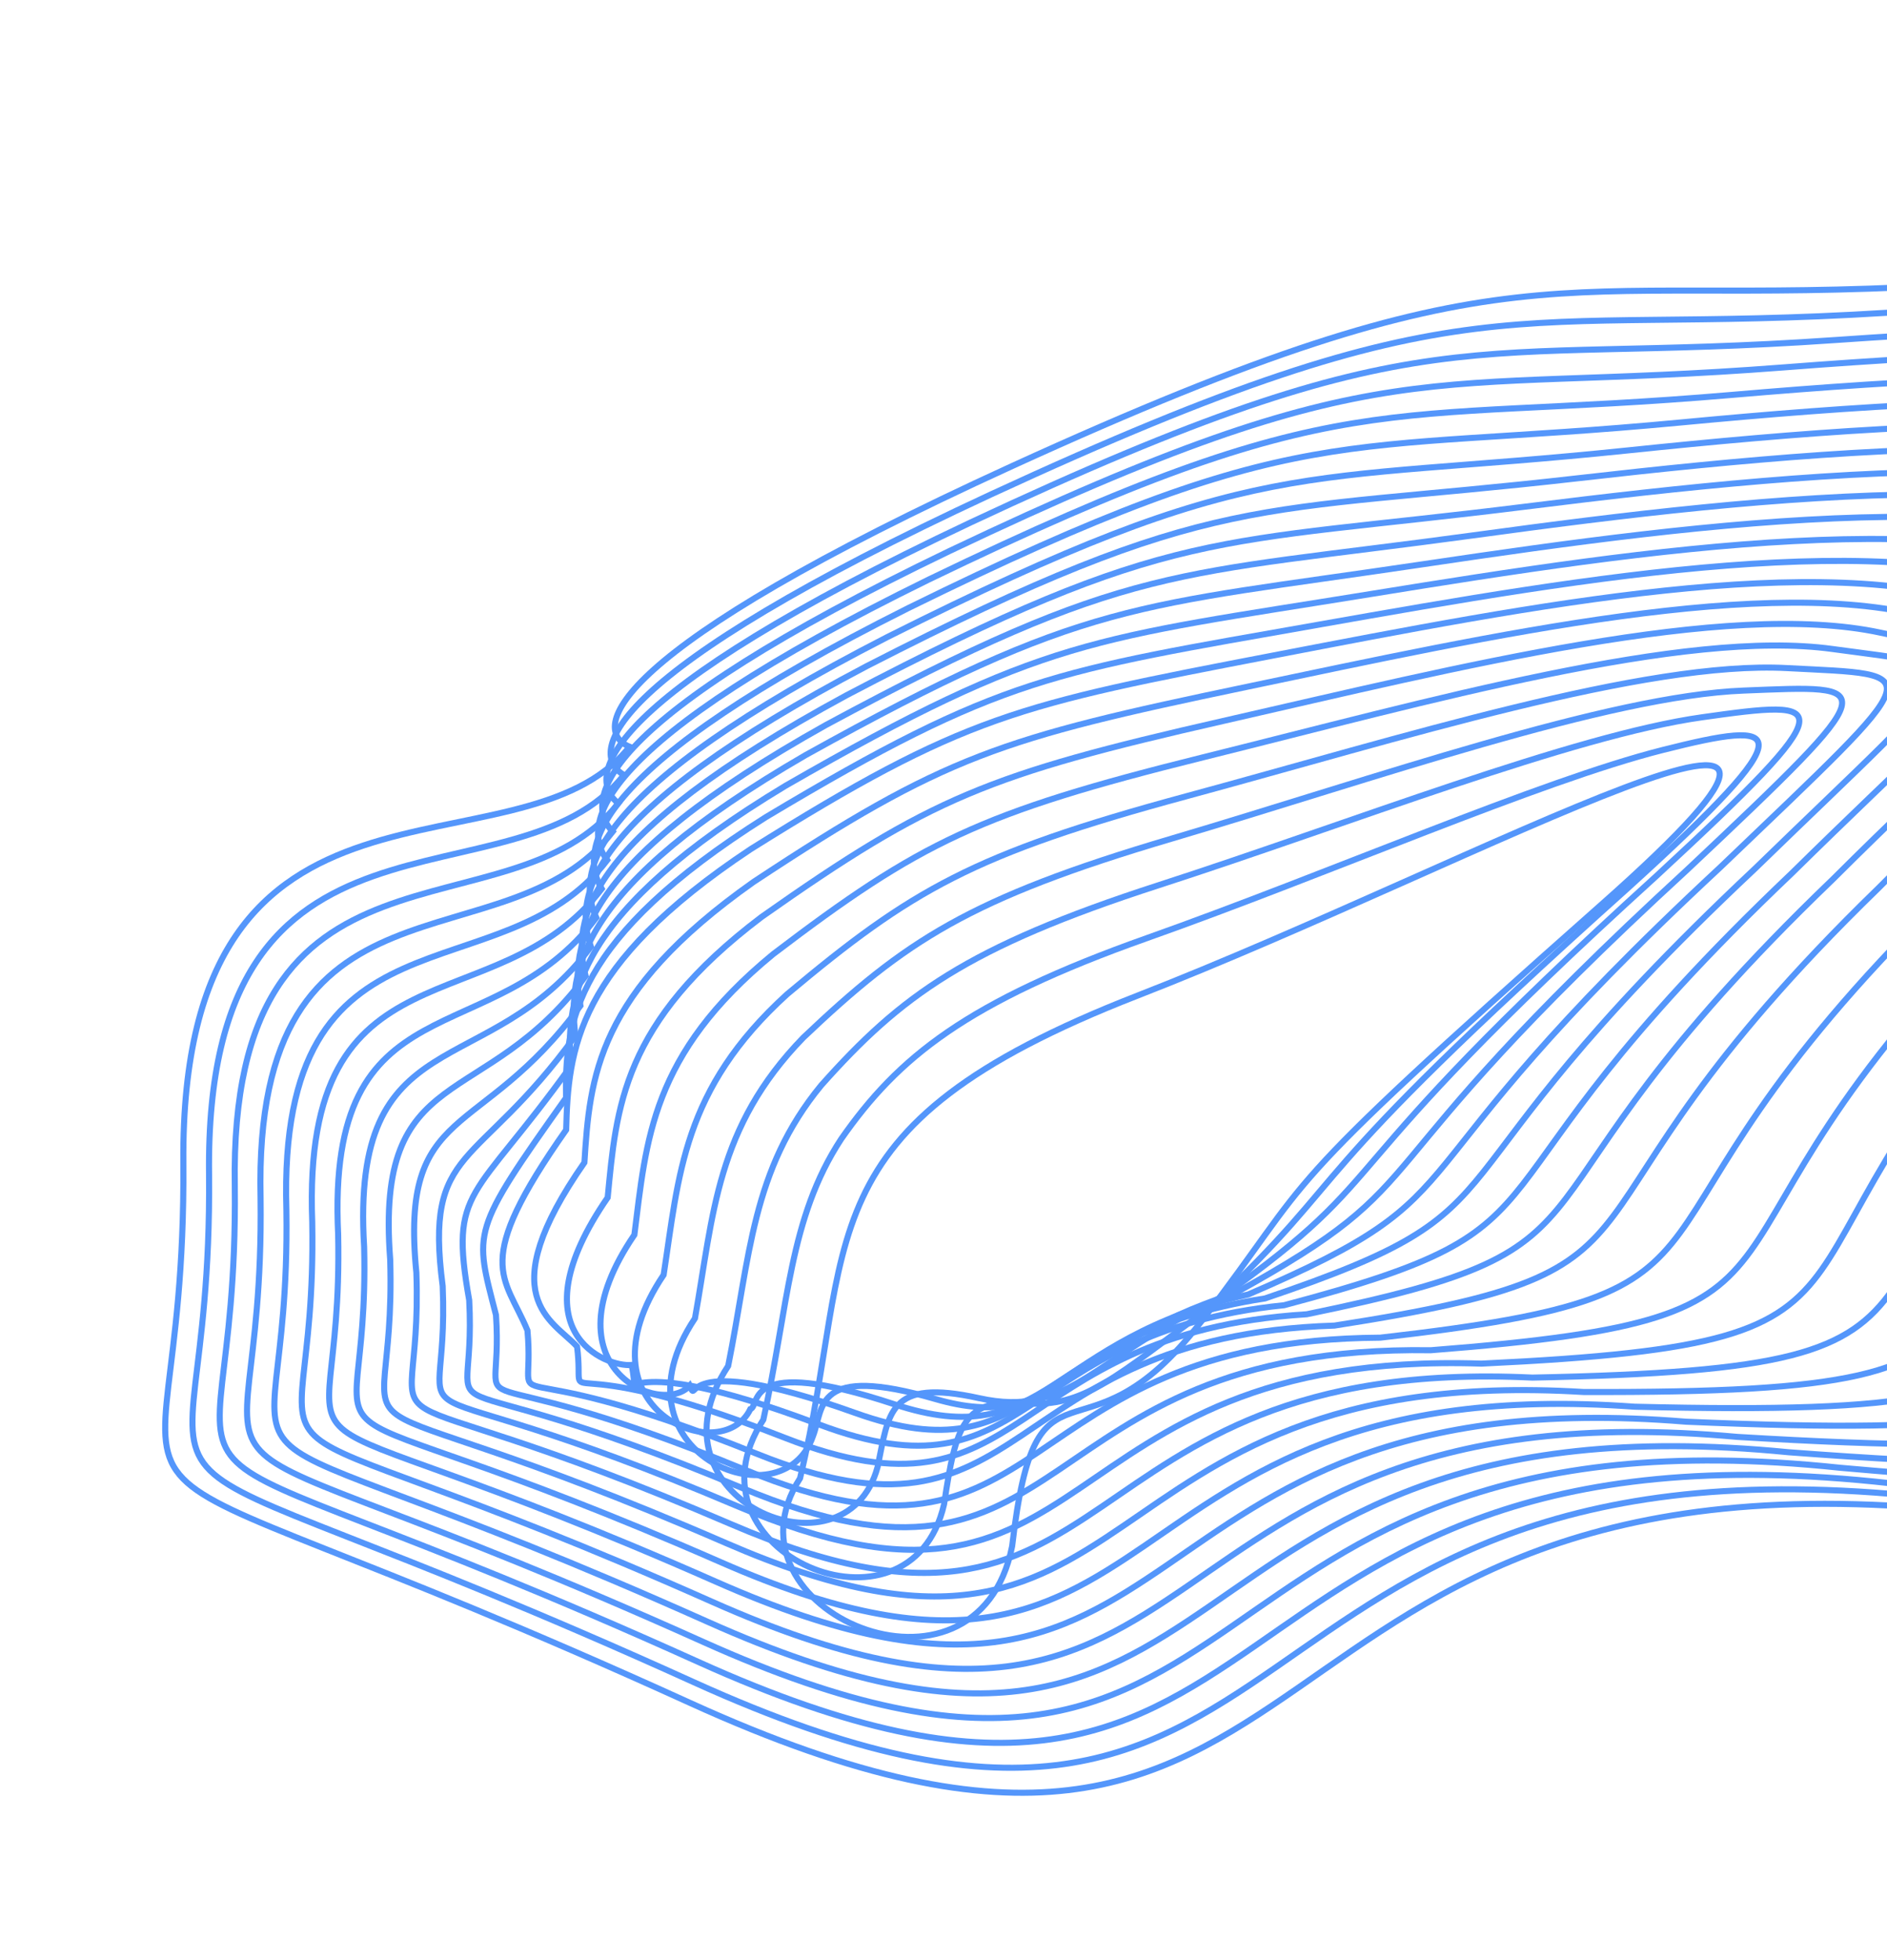 <svg width="311" height="323" viewBox="0 0 311 323" fill="none" xmlns="http://www.w3.org/2000/svg">
<path d="M166.805 76.794C100.243 107.191 97.041 120.288 103.76 123.037C85.376 146.145 29.671 120.47 30.219 191.604C30.768 262.738 1.746 229.597 113.703 280.569C225.661 331.541 197.279 233.373 328.759 249.615C460.239 265.858 393.369 241.604 457.104 171.903C520.839 102.202 539.539 118.844 498.305 81.742C457.072 44.64 385.102 43.435 319.636 47.05C254.17 50.664 250.006 38.798 166.805 76.794Z" stroke="#5496FB"/>
<path d="M187.494 164.037C131.445 185.847 141.254 204.473 131.857 243.57C117.846 265.312 161.019 283.783 166.812 254.768C170.868 220.006 178.209 243.423 197.954 217.777C217.698 192.131 207.579 198.917 263.761 149.193C319.944 99.469 243.544 142.226 187.494 164.037Z" stroke="#5496FB"/>
<path d="M163.365 81.443C99.7 110.976 96.656 124.137 102.831 127.685C84.655 150.728 33.658 127.156 34.456 193.521C35.075 260.44 7.571 228.742 114.426 277.206C221.281 325.67 194.573 232.15 320.263 247.008C446.422 261.256 382.255 238.48 445.63 169.73C507.668 102.165 525.236 117.932 485.057 82.939C444.879 47.946 374.76 47.568 311.077 51.529C247.394 55.491 242.877 44.672 163.365 81.443Z" stroke="#5496FB"/>
<path d="M159.929 86.106C99.162 114.776 96.274 128 101.906 132.349C83.939 155.326 37.65 133.856 38.698 195.452C39.388 258.156 13.401 227.901 115.154 273.857C216.907 319.813 191.873 230.941 311.771 244.416C432.61 256.669 371.145 235.371 434.161 167.573C494.501 102.142 510.938 117.034 471.814 84.15C432.69 51.267 364.422 51.715 302.521 56.024C240.621 60.332 235.752 50.559 159.929 86.106Z" stroke="#5496FB"/>
<path d="M156.5 90.785C98.629 118.593 95.899 131.88 100.987 137.029C83.228 159.942 41.647 140.574 42.945 197.4C43.705 255.889 19.236 227.077 115.887 270.525C212.538 313.973 189.178 229.75 303.285 241.84C418.803 252.098 360.04 232.279 422.697 165.432C481.34 102.136 496.646 116.152 458.577 85.379C420.508 54.605 354.089 55.879 293.972 60.535C233.855 65.191 228.634 56.464 156.5 90.785Z" stroke="#5496FB"/>
<path d="M153.076 95.485C98.102 122.429 95.53 135.78 100.074 141.729C82.523 164.577 45.651 147.311 47.199 199.369C48.029 253.642 25.078 226.274 116.627 267.214C208.175 308.154 186.489 228.578 294.806 239.284C405.003 247.548 348.942 229.207 411.239 163.311C468.185 102.15 482.36 115.291 445.345 86.627C408.331 57.964 343.763 60.063 285.429 65.066C227.094 70.069 221.521 62.389 153.076 95.485Z" stroke="#5496FB"/>
<path d="M149.66 100.209C97.583 126.29 95.168 139.704 99.169 146.453C81.826 169.235 49.663 154.072 51.46 201.36C52.361 251.419 30.927 225.494 117.373 263.926C203.82 302.357 183.807 227.43 286.333 236.752C391.21 243.021 337.852 226.158 399.789 161.213C455.037 102.188 468.081 114.454 432.121 87.899C396.162 61.345 333.444 64.271 276.893 69.621C220.341 74.971 214.416 68.338 149.66 100.209Z" stroke="#5496FB"/>
<path d="M146.254 104.961C97.074 130.179 94.816 143.656 98.273 151.205C81.138 173.923 53.684 160.861 55.731 203.381C56.702 249.225 36.786 224.742 118.13 260.666C199.474 296.59 181.136 226.311 277.871 234.249C377.427 238.523 326.771 223.138 388.348 159.145C441.9 102.255 453.812 113.645 418.907 89.2C384.003 64.755 323.135 68.507 268.367 74.204C213.598 79.902 207.321 74.315 146.254 104.961Z" stroke="#5496FB"/>
<path d="M142.859 109.747C96.576 134.102 94.475 147.643 97.388 155.992C80.462 178.645 57.716 167.685 60.013 205.436C61.054 247.065 42.656 224.026 118.898 257.441C195.139 290.857 178.475 225.226 269.42 231.78C363.655 234.059 315.701 220.153 376.919 157.111C428.773 102.356 439.554 112.87 405.704 90.535C371.854 68.2 312.837 72.778 259.852 78.823C206.866 84.867 200.236 80.327 142.859 109.747Z" stroke="#5496FB"/>
<path d="M139.478 114.577C96.092 138.069 94.149 151.674 96.518 160.822C79.8 183.41 61.762 174.552 64.309 207.534C65.421 244.948 48.541 223.352 119.68 254.26C190.819 285.167 175.829 224.184 260.983 229.354C349.897 229.639 304.646 217.21 365.504 155.119C415.661 102.5 425.311 112.139 392.516 91.914C359.72 71.688 302.554 77.092 251.351 83.484C200.148 89.876 193.166 86.381 139.478 114.577Z" stroke="#5496FB"/>
<path d="M136.115 119.461C95.625 142.089 93.84 155.758 95.665 165.707C79.156 188.229 65.826 181.474 68.623 209.687C69.805 242.886 54.443 222.732 120.48 251.132C186.517 279.532 173.201 223.197 252.563 226.983C336.157 225.273 293.608 214.322 354.107 153.183C402.566 102.698 411.085 111.462 379.345 93.346C347.604 75.231 292.288 81.46 242.868 88.199C193.448 94.938 186.114 92.49 136.115 119.461Z" stroke="#5496FB"/>
<path d="M132.776 124.415C95.183 146.181 93.554 159.913 94.837 170.661C78.535 193.118 69.914 188.466 72.96 211.909C74.213 240.893 60.368 222.183 121.303 248.075C182.238 273.966 170.596 222.28 244.168 224.681C322.44 220.977 282.594 211.504 342.733 151.316C389.495 102.967 396.883 110.855 366.197 94.849C335.512 78.843 282.045 85.899 234.409 92.985C186.772 100.071 179.085 98.67 132.776 124.415Z" stroke="#5496FB"/>
<path d="M129.469 129.464C94.772 150.366 93.301 164.161 94.04 175.71C77.946 198.102 74.034 195.552 77.33 214.226C78.654 238.995 66.326 221.728 122.159 245.112C177.991 268.495 168.023 221.457 235.804 222.475C308.756 216.775 271.612 208.781 331.392 149.544C376.456 103.33 382.713 110.343 353.082 96.446C323.451 82.55 271.835 90.432 225.981 97.865C180.127 105.298 172.089 104.943 129.469 129.464Z" stroke="#5496FB"/>
<path d="M126.206 134.647C94.407 154.685 93.093 168.544 93.288 180.893C77.403 203.22 78.199 202.772 81.745 216.677C83.139 237.231 72.329 221.407 123.059 242.283C173.79 263.158 165.495 220.768 227.485 220.402C295.117 212.708 260.676 206.191 320.095 147.906C363.462 103.827 368.588 109.964 340.012 98.178C311.436 86.391 261.67 95.099 217.599 102.879C173.528 110.66 165.137 111.351 126.206 134.647Z" stroke="#5496FB"/>
<path d="M123.717 139.913C94.814 159.089 93.658 173.011 93.309 186.16C77.632 208.422 83.136 210.076 86.932 219.212C88.397 235.551 79.104 221.17 124.733 239.538C170.361 257.906 163.74 220.163 219.939 218.413C282.25 208.724 250.511 203.686 309.571 146.352C351.241 104.408 355.236 109.67 327.714 99.993C300.193 90.316 252.278 99.85 209.99 107.977C167.701 116.105 158.959 117.843 123.717 139.913Z" stroke="#5496FB"/>
<path d="M124.214 145.3C98.208 163.612 97.209 177.599 96.317 191.547C80.848 213.744 91.061 217.5 95.106 221.868C96.641 233.992 88.867 221.054 129.393 236.913C169.919 252.773 164.972 219.679 215.38 216.544C272.37 204.861 243.334 201.301 302.034 144.918C342.007 105.109 344.87 109.496 318.403 101.928C291.937 94.361 245.872 104.721 205.367 113.196C164.862 121.671 155.767 124.455 124.214 145.3Z" stroke="#5496FB"/>
<path d="M125.54 151.067C102.43 168.516 101.589 182.566 100.153 197.314C84.892 219.446 99.814 225.304 104.109 224.903C105.714 232.812 99.457 221.317 134.881 234.669C170.305 248.02 167.032 219.574 211.65 215.055C263.319 201.378 236.985 199.295 295.326 143.864C333.601 106.191 335.333 109.702 309.921 104.244C284.509 98.786 240.295 109.972 201.573 118.794C162.85 127.616 153.403 131.447 125.54 151.067Z" stroke="#5496FB"/>
<path d="M127.429 157.208C107.217 173.794 106.533 187.907 104.553 203.455C89.5 225.522 109.131 233.482 113.675 228.312C115.351 232.006 110.612 221.954 140.934 232.798C171.255 243.641 169.656 219.843 208.483 213.941C254.832 198.268 231.2 197.664 289.181 143.184C325.759 107.646 326.36 110.281 302.003 106.933C277.646 103.585 235.282 115.597 198.342 124.766C161.403 133.935 151.604 138.812 127.429 157.208Z" stroke="#5496FB"/>
<path d="M129.741 163.804C112.425 179.527 111.898 193.704 109.375 210.052C94.53 232.054 118.869 242.117 123.664 232.177C125.41 231.656 122.189 223.048 147.408 231.383C172.627 239.719 172.702 220.569 205.738 213.282C246.766 195.615 225.837 196.489 283.458 142.96C318.339 109.557 317.809 111.317 294.506 110.079C271.204 108.84 230.69 121.678 195.534 131.194C160.377 140.711 150.226 146.634 129.741 163.804Z" stroke="#5496FB"/>
<path d="M132.396 170.962C117.977 185.822 117.608 200.062 114.541 217.211C99.904 239.147 128.952 251.312 133.996 236.604C135.813 231.868 134.109 224.702 154.226 230.53C174.343 236.357 176.092 221.855 203.337 213.184C239.045 193.522 220.818 195.875 278.079 143.297C311.263 112.029 309.602 112.914 287.354 113.785C265.106 114.656 226.443 128.32 193.069 138.184C159.696 148.047 149.192 155.017 132.396 170.962Z" stroke="#5496FB"/>
<path d="M135.357 178.813C123.835 192.81 123.623 207.113 120.012 225.062C105.584 246.934 139.34 261.2 144.634 241.723C146.522 232.772 146.335 227.05 161.35 230.369C176.365 233.688 179.788 223.835 201.242 213.78C231.629 192.123 216.104 195.954 273.006 144.327C304.492 115.195 301.7 115.204 280.507 118.185C259.314 121.165 222.501 135.655 190.911 145.866C159.32 156.077 148.464 164.093 135.357 178.813Z" stroke="#5496FB"/>
<path d="M138.642 187.667C130.017 200.8 129.962 215.168 125.808 233.916C111.588 255.723 150.052 272.092 155.596 247.845C157.554 234.679 158.885 230.4 168.798 231.211C178.71 232.023 183.808 226.817 199.471 215.378C224.536 191.727 211.714 197.035 268.257 146.36C298.045 119.363 294.122 118.497 273.984 123.587C253.846 128.678 218.883 143.994 189.075 154.551C159.268 165.109 148.06 174.172 138.642 187.667Z" stroke="#5496FB"/>
</svg>
